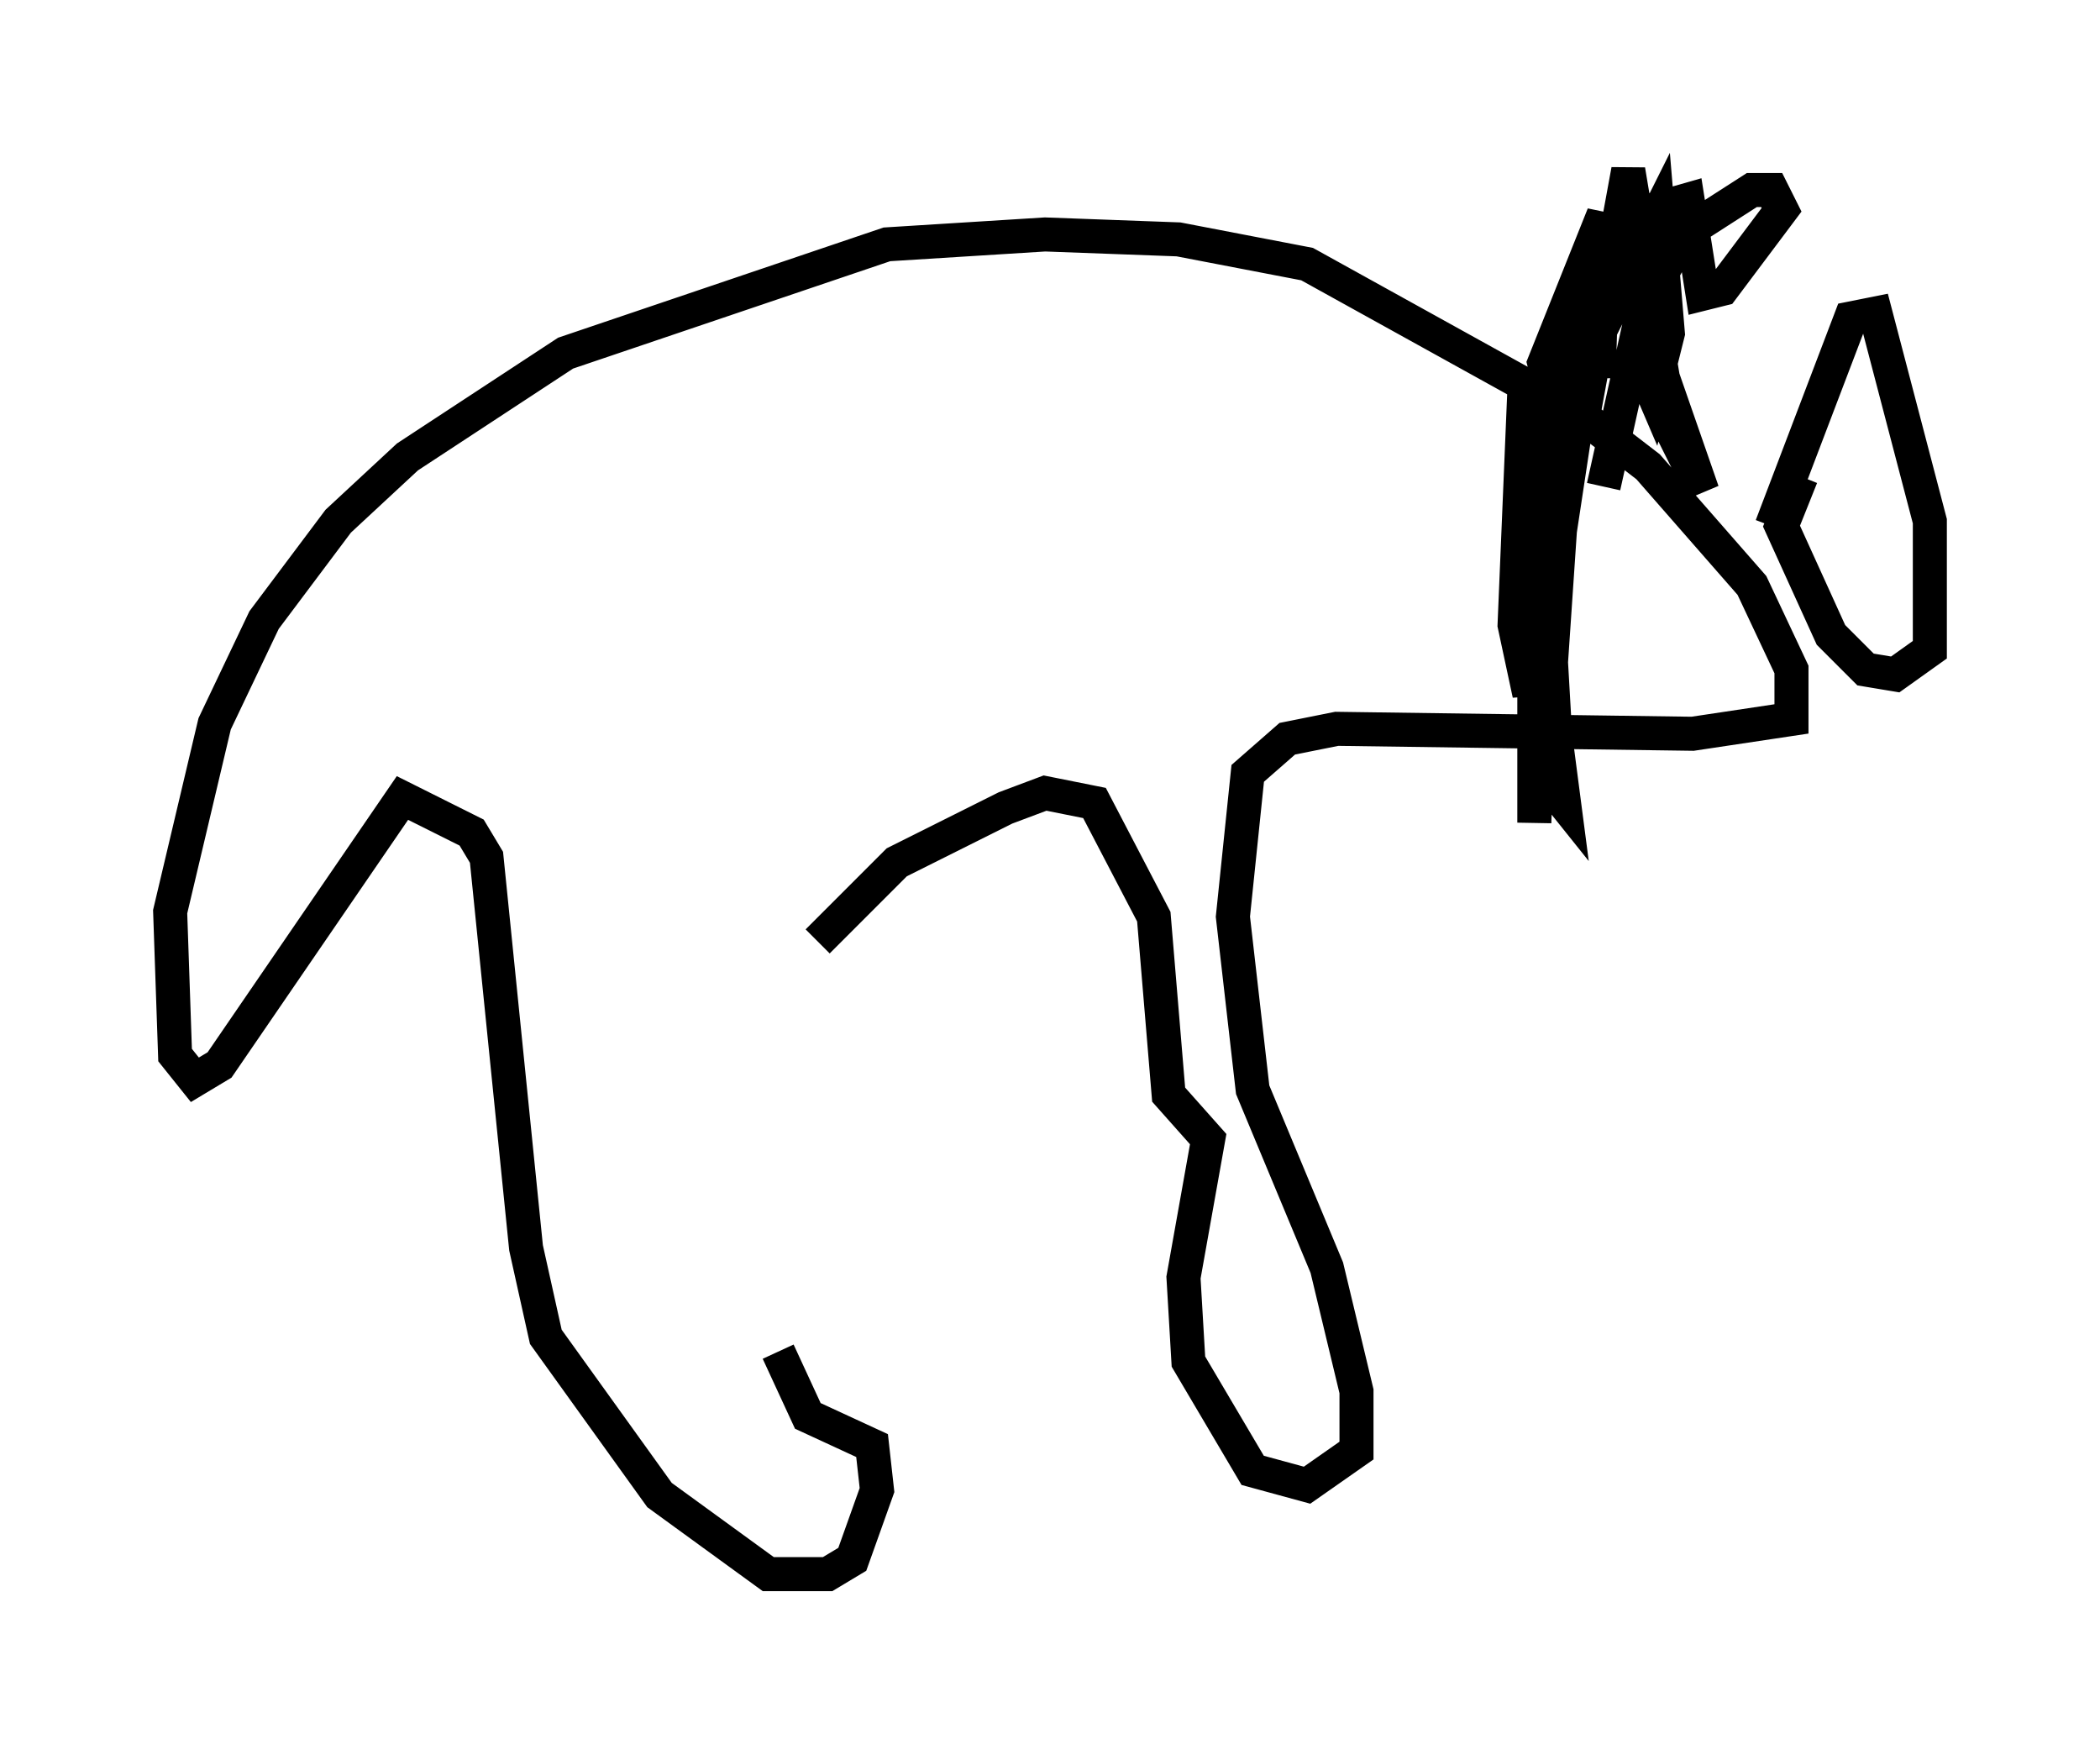 <?xml version="1.0" encoding="utf-8" ?>
<svg baseProfile="full" height="51.251" version="1.1" width="61.709" xmlns="http://www.w3.org/2000/svg" xmlns:ev="http://www.w3.org/2001/xml-events" xmlns:xlink="http://www.w3.org/1999/xlink"><defs /><rect fill="white" height="51.251" width="61.709" x="0" y="0" /><path d="M22.14, 27.804 m0.726, 11.911 l0.872, 1.888 1.888, 0.872 l0.145, 1.307 -0.726, 2.034 l-0.726, 0.436 -1.743, 0.0 l-3.196, -2.324 -3.341, -4.648 l-0.581, -2.615 -1.162, -11.475 l-0.436, -0.726 -2.034, -1.017 l-5.374, 7.844 -0.726, 0.436 l-0.581, -0.726 -0.145, -4.212 l1.307, -5.52 1.453, -3.05 l2.179, -2.905 2.034, -1.888 l4.648, -3.05 9.441, -3.196 l4.648, -0.291 3.922, 0.145 l3.777, 0.726 8.134, 4.503 l1.888, 1.453 3.05, 3.486 l1.162, 2.469 0.0, 1.453 l-2.905, 0.436 -10.458, -0.145 l-1.453, 0.291 -1.162, 1.017 l-0.436, 4.212 0.581, 5.084 l2.179, 5.229 0.872, 3.631 l0.0, 1.743 -1.453, 1.017 l-1.598, -0.436 -1.888, -3.196 l-0.145, -2.469 0.726, -4.067 l-1.162, -1.307 -0.436, -5.229 l-1.743, -3.341 -1.453, -0.291 l-1.162, 0.436 -3.196, 1.598 l-2.324, 2.324 m23.095, -13.363 l1.162, -5.229 1.162, -2.179 l2.034, -1.307 0.581, 0.0 l0.291, 0.581 -1.743, 2.324 l-0.581, 0.145 -0.436, -2.76 l-1.017, 0.291 -2.905, 5.665 l-0.291, -1.162 1.743, -4.358 l-0.145, 4.793 0.0, -1.307 l1.743, -3.486 0.291, 3.486 l-0.436, 1.743 -0.436, -1.017 l0.291, -2.034 m3.631, 6.972 l2.324, -6.101 0.726, -0.145 l1.598, 6.101 0.0, 3.777 l-1.017, 0.726 -0.872, -0.145 l-1.017, -1.017 -1.453, -3.196 l0.581, -1.453 m-4.503, -2.76 l1.598, 3.196 -1.162, -3.341 l-1.017, -6.101 -1.307, 7.117 l-0.872, -0.291 -0.726, 8.57 l-0.436, -2.034 0.291, -6.972 l0.145, 8.279 1.888, -10.603 l-1.743, 11.475 0.0, 3.631 l0.436, -12.346 0.145, -1.453 l0.436, 1.307 -0.581, 8.57 l0.436, 3.341 -0.581, -0.726 l-0.291, -2.469 0.145, -6.972 l0.581, 10.168 -1.017, -6.391 l0.0, -2.905 0.726, -1.888 l1.017, -1.017 " fill="none" stroke="black" stroke-width="1" /></svg>